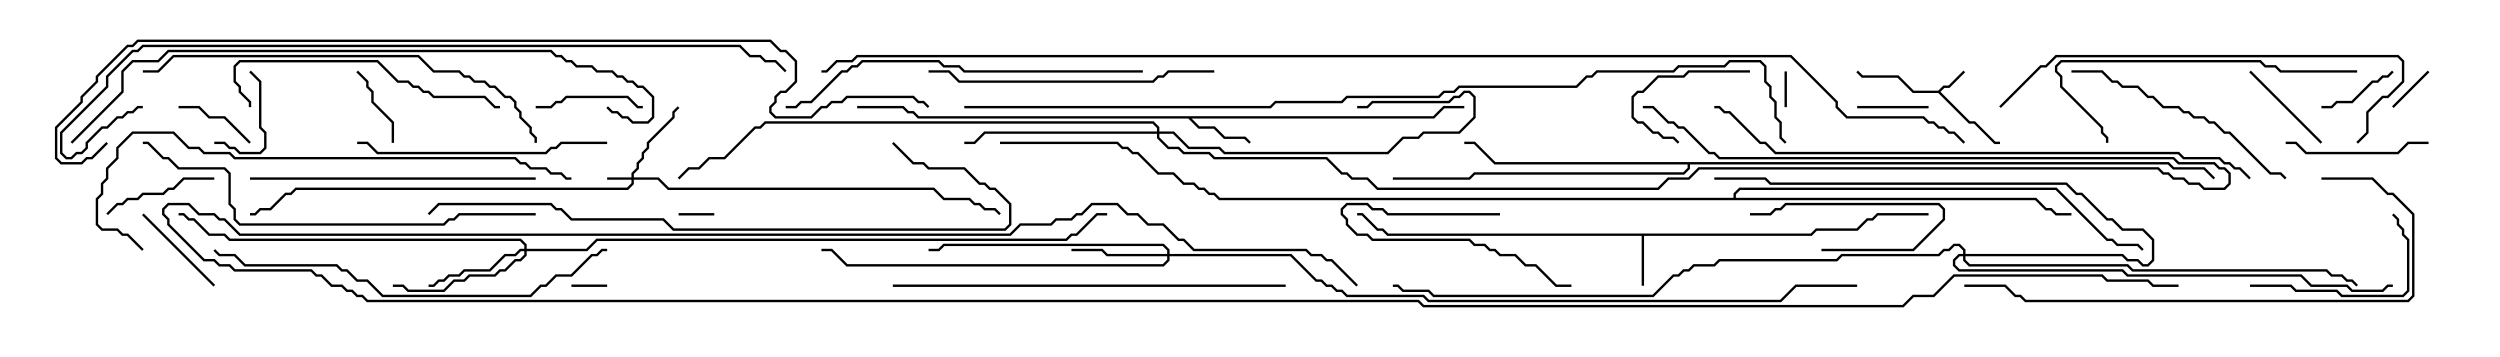 <svg version="1.1" width="105" height="15" xmlns="http://www.w3.org/2000/svg"><path d="M81.408,3.807L81.622,3.593L81.836,3.593L82.465,2.965L82.535,3.035L81.878,3.693L81.664,3.693L81.499,3.857L82.735,5.093L82.949,5.093L83.806,5.95L84,5.95L84,6.05L83.765,6.05L82.908,5.193L82.694,5.193L81.408,3.907L80.336,3.907L79.694,3.264L78.194,3.264L77.965,3.035L78.035,2.965L78.235,3.164L79.735,3.164L80.378,3.807z" stroke="none"/><path d="M76.051,9.807L76.265,9.593L77.979,9.593L78.408,9.164L78.622,9.164L78.836,8.95L81,8.95L81,9.05L78.878,9.05L78.664,9.264L78.449,9.264L78.021,9.693L76.306,9.693L76.092,9.907L69.05,9.907L69.05,12L68.95,12L68.95,9.907L58.265,9.907L58.051,9.693L57.836,9.693L57.194,9.05L57,9.05L57,8.95L57.235,8.95L57.878,9.593L58.092,9.593L58.306,9.807z" stroke="none"/><path d="M60.194,4.879L60.622,4.45L61.5,4.45L61.5,4.55L60.664,4.55L60.235,4.979L50.049,4.979L50.378,5.307L51.021,5.307L51.449,5.736L52.306,5.736L52.535,5.965L52.465,6.035L52.265,5.836L51.408,5.836L50.979,5.407L50.336,5.407L49.908,4.979L38.551,4.979L38.336,4.764L38.122,4.764L37.908,4.55L36,4.55L36,4.45L37.949,4.45L38.164,4.664L38.378,4.664L38.592,4.879z" stroke="none"/><path d="M91.092,6.807L91.306,7.021L92.592,7.021L93.035,7.465L92.965,7.535L92.551,7.121L91.265,7.121L91.051,6.907L70.979,6.907L70.979,7.092L70.735,7.336L61.949,7.336L61.735,7.55L58.5,7.55L58.5,7.45L61.694,7.45L61.908,7.236L70.694,7.236L70.879,7.051L70.879,6.907L62.765,6.907L61.908,6.05L61.5,6.05L61.5,5.95L61.949,5.95L62.806,6.807z" stroke="none"/><path d="M72.807,8.307L72.807,8.122L73.051,7.879L86.378,7.879L88.521,10.021L88.735,10.021L88.949,10.236L89.806,10.236L90.035,10.465L89.965,10.535L89.765,10.336L88.908,10.336L88.694,10.121L88.479,10.121L86.336,7.979L73.092,7.979L72.907,8.164L72.907,8.307L85.521,8.307L85.949,8.736L86.164,8.736L86.378,8.95L87,8.95L87,9.05L86.336,9.05L86.122,8.836L85.908,8.836L85.479,8.407L51.194,8.407L50.979,8.193L50.765,8.193L50.551,7.979L50.336,7.979L50.122,7.764L49.694,7.764L49.265,7.336L48.622,7.336L47.765,6.479L47.551,6.479L47.336,6.264L47.122,6.264L46.908,6.05L42,6.05L42,5.95L46.949,5.95L47.164,6.164L47.378,6.164L47.592,6.379L47.806,6.379L48.664,7.236L49.306,7.236L49.735,7.664L50.164,7.664L50.378,7.879L50.592,7.879L50.806,8.093L51.021,8.093L51.235,8.307z" stroke="none"/><path d="M26.521,7.45L26.521,7.265L26.736,7.051L26.736,6.836L26.95,6.622L26.95,6.408L27.164,6.194L27.164,5.979L28.236,4.908L28.236,4.694L28.465,4.465L28.535,4.535L28.336,4.735L28.336,4.949L27.264,6.021L27.264,6.235L27.05,6.449L27.05,6.664L26.836,6.878L26.836,7.092L26.621,7.306L26.621,7.45L27.664,7.45L28.092,7.879L39.235,7.879L39.664,8.307L40.735,8.307L40.949,8.521L41.164,8.521L41.378,8.736L41.806,8.736L42.035,8.965L41.965,9.035L41.765,8.836L41.336,8.836L41.122,8.621L40.908,8.621L40.694,8.407L39.622,8.407L39.194,7.979L28.051,7.979L27.622,7.55L26.621,7.55L26.621,7.735L26.378,7.979L12.449,7.979L12.235,8.193L12.021,8.193L11.378,8.836L10.949,8.836L10.735,9.05L10.5,9.05L10.5,8.95L10.694,8.95L10.908,8.736L11.336,8.736L11.979,8.093L12.194,8.093L12.408,7.879L26.336,7.879L26.521,7.694L26.521,7.55L25.5,7.55L25.5,7.45z" stroke="none"/><path d="M49.021,10.664L49.021,10.521L48.836,10.336L39.664,10.336L39.449,10.55L39,10.55L39,10.45L39.408,10.45L39.622,10.236L48.878,10.236L49.121,10.479L49.121,10.664L54.235,10.664L55.306,11.736L55.521,11.736L55.735,11.95L55.949,11.95L56.164,12.164L56.378,12.164L56.592,12.379L59.806,12.379L60.021,12.593L74.765,12.593L75.408,11.95L78,11.95L78,12.05L75.449,12.05L74.806,12.693L59.979,12.693L59.765,12.479L56.551,12.479L56.336,12.264L56.122,12.264L55.908,12.05L55.694,12.05L55.479,11.836L55.265,11.836L54.194,10.764L49.121,10.764L49.121,10.949L48.878,11.193L35.551,11.193L34.908,10.55L34.5,10.55L34.5,10.45L34.949,10.45L35.592,11.093L48.836,11.093L49.021,10.908L49.021,10.764L46.479,10.764L46.265,10.55L45,10.55L45,10.45L46.306,10.45L46.521,10.664z" stroke="none"/><path d="M22.021,10.45L22.021,10.306L21.836,10.121L9.622,10.121L9.408,9.907L8.765,9.907L8.122,9.264L7.908,9.264L7.694,9.05L7.5,9.05L7.5,8.95L7.735,8.95L7.949,9.164L8.164,9.164L8.806,9.807L9.449,9.807L9.664,10.021L21.878,10.021L22.121,10.265L22.121,10.45L24.622,10.45L25.051,10.021L44.765,10.021L44.979,9.807L45.194,9.807L46.051,8.95L46.5,8.95L46.5,9.05L46.092,9.05L45.235,9.907L45.021,9.907L44.806,10.121L25.092,10.121L24.664,10.55L22.121,10.55L22.121,10.735L21.878,10.979L21.664,10.979L21.235,11.407L21.021,11.407L20.806,11.621L19.735,11.621L19.521,11.836L19.092,11.836L18.664,12.264L17.122,12.264L16.908,12.05L16.5,12.05L16.5,11.95L16.949,11.95L17.164,12.164L18.622,12.164L19.051,11.736L19.479,11.736L19.694,11.521L20.765,11.521L20.979,11.307L21.194,11.307L21.622,10.879L21.836,10.879L22.021,10.694L22.021,10.55L21.878,10.55L21.664,10.764L21.235,10.764L20.592,11.407L19.521,11.407L19.306,11.621L18.878,11.621L18.664,11.836L18.449,11.836L18.235,12.05L18,12.05L18,11.95L18.194,11.95L18.408,11.736L18.622,11.736L18.836,11.521L19.265,11.521L19.479,11.307L20.551,11.307L21.194,10.664L21.622,10.664L21.836,10.45z" stroke="none"/><path d="M48.593,5.521L48.593,5.378L48.408,5.193L32.164,5.193L31.949,5.407L31.735,5.407L30.449,6.693L29.806,6.693L29.378,7.121L28.949,7.121L28.535,7.535L28.465,7.465L28.908,7.021L29.336,7.021L29.765,6.593L30.408,6.593L31.694,5.307L31.908,5.307L32.122,5.093L48.449,5.093L48.693,5.336L48.693,5.521L49.306,5.521L49.949,6.164L51.235,6.164L51.449,6.379L58.265,6.379L58.908,5.736L59.551,5.736L59.765,5.521L61.265,5.521L61.879,4.908L61.879,4.092L61.694,3.907L61.521,3.907L61.306,4.121L61.092,4.121L60.878,4.336L57.664,4.336L57.449,4.55L57,4.55L57,4.45L57.408,4.45L57.622,4.236L60.836,4.236L61.051,4.021L61.265,4.021L61.479,3.807L61.735,3.807L61.979,4.051L61.979,4.949L61.306,5.621L59.806,5.621L59.592,5.836L58.949,5.836L58.306,6.479L51.408,6.479L51.194,6.264L49.908,6.264L49.265,5.621L48.693,5.621L48.693,5.765L49.092,6.164L49.521,6.164L49.735,6.379L50.806,6.379L51.021,6.593L55.735,6.593L56.378,7.236L56.592,7.236L56.806,7.45L57.449,7.45L57.878,7.879L69.622,7.879L70.051,7.45L70.908,7.45L71.336,7.021L90.664,7.021L90.878,7.236L91.092,7.236L91.306,7.45L91.735,7.45L91.949,7.664L92.378,7.664L92.592,7.879L93.408,7.879L93.593,7.694L93.593,7.306L93.408,7.121L93.194,7.121L92.979,6.907L91.479,6.907L91.265,6.693L72.194,6.693L71.979,6.479L71.765,6.479L70.694,5.407L70.479,5.407L70.265,5.193L70.051,5.193L69.408,4.55L69,4.55L69,4.45L69.449,4.45L70.092,5.093L70.306,5.093L70.521,5.307L70.735,5.307L71.806,6.379L72.021,6.379L72.235,6.593L91.306,6.593L91.521,6.807L93.021,6.807L93.235,7.021L93.449,7.021L93.693,7.265L93.693,7.735L93.449,7.979L92.551,7.979L92.336,7.764L91.908,7.764L91.694,7.55L91.265,7.55L91.051,7.336L90.836,7.336L90.622,7.121L71.378,7.121L70.949,7.55L70.092,7.55L69.664,7.979L57.836,7.979L57.408,7.55L56.765,7.55L56.551,7.336L56.336,7.336L55.694,6.693L50.979,6.693L50.765,6.479L49.694,6.479L49.479,6.264L49.051,6.264L48.593,5.806L48.593,5.621L41.378,5.621L40.949,6.05L40.5,6.05L40.5,5.95L40.908,5.95L41.336,5.521z" stroke="none"/><path d="M82.45,10.664L82.45,10.521L82.265,10.336L82.092,10.336L81.878,10.55L81.664,10.55L81.449,10.764L77.378,10.764L77.164,10.979L72.235,10.979L72.021,11.193L71.164,11.193L70.949,11.407L70.735,11.407L70.521,11.621L70.306,11.621L69.449,12.479L60.194,12.479L59.979,12.264L58.908,12.264L58.694,12.05L58.5,12.05L58.5,11.95L58.735,11.95L58.949,12.164L60.021,12.164L60.235,12.379L69.408,12.379L70.265,11.521L70.479,11.521L70.694,11.307L70.908,11.307L71.122,11.093L71.979,11.093L72.194,10.879L77.122,10.879L77.336,10.664L81.408,10.664L81.622,10.45L81.836,10.45L82.051,10.236L82.306,10.236L82.55,10.479L82.55,10.664L89.164,10.664L89.378,10.879L89.806,10.879L90.021,11.093L90.194,11.093L90.379,10.908L90.379,10.092L89.979,9.693L89.122,9.693L88.694,9.264L88.479,9.264L87.408,8.193L87.194,8.193L86.765,7.764L74.336,7.764L74.122,7.55L72,7.55L72,7.45L74.164,7.45L74.378,7.664L86.806,7.664L87.235,8.093L87.449,8.093L88.521,9.164L88.735,9.164L89.164,9.593L90.021,9.593L90.479,10.051L90.479,10.949L90.235,11.193L89.979,11.193L89.765,10.979L89.336,10.979L89.122,10.764L82.55,10.764L82.55,10.908L82.735,11.093L89.378,11.093L89.592,11.307L97.735,11.307L97.949,11.521L98.378,11.521L98.592,11.736L98.806,11.736L99.035,11.965L98.965,12.035L98.765,11.836L98.551,11.836L98.336,11.621L97.908,11.621L97.694,11.407L89.551,11.407L89.336,11.193L82.694,11.193L82.45,10.949L82.45,10.764L82.306,10.764L82.121,10.949L82.121,11.122L82.306,11.307L89.164,11.307L89.378,11.521L96.664,11.521L97.092,11.95L98.592,11.95L98.806,12.164L100.051,12.164L100.265,11.95L100.5,11.95L100.5,12.05L100.306,12.05L100.092,12.264L98.765,12.264L98.551,12.05L97.051,12.05L96.622,11.621L89.336,11.621L89.122,11.407L82.265,11.407L82.021,11.164L82.021,10.908L82.265,10.664z" stroke="none"/><path d="M74.95,3L75.05,3L75.05,4.5L74.95,4.5z" stroke="none"/><path d="M30,8.95L30,9.05L28.5,9.05L28.5,8.95z" stroke="none"/><path d="M24,12.05L24,11.95L25.5,11.95L25.5,12.05z" stroke="none"/><path d="M100.535,4.535L100.465,4.465L101.965,2.965L102.035,3.035z" stroke="none"/><path d="M81,4.45L81,4.55L78,4.55L78,4.45z" stroke="none"/><path d="M100.465,2.965L100.535,3.035L100.306,3.264L100.092,3.264L99.878,3.479L99.664,3.479L98.806,4.336L98.164,4.336L97.949,4.55L97.5,4.55L97.5,4.45L97.908,4.45L98.122,4.236L98.765,4.236L99.622,3.379L99.836,3.379L100.051,3.164L100.265,3.164z" stroke="none"/><path d="M16.55,6L16.45,6L16.45,5.164L15.593,4.306L15.593,3.878L15.379,3.664L15.379,3.449L14.965,3.035L15.035,2.965L15.479,3.408L15.479,3.622L15.693,3.836L15.693,4.265L16.55,5.122z" stroke="none"/><path d="M76.5,10.55L76.5,10.45L80.336,10.45L81.593,9.194L81.593,8.806L81.408,8.621L75.021,8.621L74.806,8.836L74.592,8.836L74.378,9.05L73.5,9.05L73.5,8.95L74.336,8.95L74.551,8.736L74.765,8.736L74.979,8.521L81.449,8.521L81.693,8.765L81.693,9.235L80.378,10.55z" stroke="none"/><path d="M10.535,5.965L10.465,6.035L9.408,4.979L8.765,4.979L8.336,4.55L7.5,4.55L7.5,4.45L8.378,4.45L8.806,4.879L9.449,4.879z" stroke="none"/><path d="M10.465,3.035L10.535,2.965L10.979,3.408L10.979,5.336L11.193,5.551L11.193,6.235L10.949,6.479L10.051,6.479L9.836,6.264L9.622,6.264L9.408,6.05L9,6.05L9,5.95L9.449,5.95L9.664,6.164L9.878,6.164L10.092,6.379L10.908,6.379L11.093,6.194L11.093,5.592L10.879,5.378L10.879,3.449z" stroke="none"/><path d="M9.035,11.965L8.965,12.035L5.965,9.035L6.035,8.965z" stroke="none"/><path d="M94.465,3.035L94.535,2.965L97.535,5.965L97.465,6.035z" stroke="none"/><path d="M63,8.95L63,9.05L58.265,9.05L58.051,8.836L57.622,8.836L57.408,8.621L56.592,8.621L56.407,8.806L56.407,8.979L56.621,9.194L56.621,9.408L57.021,9.807L57.449,9.807L57.664,10.021L61.735,10.021L61.949,10.236L62.378,10.236L62.592,10.45L62.806,10.45L63.021,10.664L63.664,10.664L64.092,11.093L64.521,11.093L65.378,11.95L66,11.95L66,12.05L65.336,12.05L64.479,11.193L64.051,11.193L63.622,10.764L62.979,10.764L62.765,10.55L62.551,10.55L62.336,10.336L61.908,10.336L61.694,10.121L57.622,10.121L57.408,9.907L56.979,9.907L56.521,9.449L56.521,9.235L56.307,9.021L56.307,8.765L56.551,8.521L57.449,8.521L57.664,8.736L58.092,8.736L58.306,8.95z" stroke="none"/><path d="M73.5,2.95L73.5,3.05L70.949,3.05L70.735,3.264L69.664,3.264L69.021,3.907L68.806,3.907L68.621,4.092L68.621,4.908L68.806,5.093L69.021,5.093L69.449,5.521L69.664,5.521L69.878,5.736L70.306,5.736L70.535,5.965L70.465,6.035L70.265,5.836L69.836,5.836L69.622,5.621L69.408,5.621L68.979,5.193L68.765,5.193L68.521,4.949L68.521,4.051L68.765,3.807L68.979,3.807L69.622,3.164L70.694,3.164L70.908,2.95z" stroke="none"/><path d="M22.5,4.55L22.5,4.45L23.122,4.45L23.336,4.236L23.551,4.236L23.765,4.021L26.378,4.021L26.806,4.45L27,4.45L27,4.55L26.765,4.55L26.336,4.121L23.806,4.121L23.592,4.336L23.378,4.336L23.164,4.55z" stroke="none"/><path d="M9,7.45L9,7.55L7.735,7.55L7.306,7.979L7.092,7.979L6.878,8.193L6.021,8.193L5.806,8.407L5.378,8.407L5.164,8.621L4.949,8.621L4.535,9.035L4.465,8.965L4.908,8.521L5.122,8.521L5.336,8.307L5.765,8.307L5.979,8.093L6.836,8.093L7.051,7.879L7.265,7.879L7.694,7.45z" stroke="none"/><path d="M96,6.05L96,5.95L96.449,5.95L96.878,6.379L100.694,6.379L101.122,5.95L102,5.95L102,6.05L101.164,6.05L100.735,6.479L96.836,6.479L96.408,6.05z" stroke="none"/><path d="M94.5,12.05L94.5,11.95L96.235,11.95L96.449,12.164L98.164,12.164L98.378,12.379L100.908,12.379L101.093,12.194L101.093,10.092L100.879,9.878L100.879,9.664L100.664,9.449L100.664,9.235L100.465,9.035L100.535,8.965L100.764,9.194L100.764,9.408L100.979,9.622L100.979,9.836L101.193,10.051L101.193,12.235L100.949,12.479L98.336,12.479L98.122,12.264L96.408,12.264L96.194,12.05z" stroke="none"/><path d="M87,3.05L87,2.95L88.306,2.95L88.735,3.379L88.949,3.379L89.164,3.593L89.806,3.593L90.235,4.021L90.449,4.021L90.878,4.45L91.521,4.45L91.735,4.664L91.949,4.664L92.164,4.879L92.592,4.879L92.806,5.093L93.021,5.093L93.449,5.521L93.664,5.521L95.378,7.236L95.806,7.236L96.035,7.465L95.965,7.535L95.765,7.336L95.336,7.336L93.622,5.621L93.408,5.621L92.979,5.193L92.765,5.193L92.551,4.979L92.122,4.979L91.908,4.764L91.694,4.764L91.479,4.55L90.836,4.55L90.408,4.121L90.194,4.121L89.765,3.693L89.122,3.693L88.908,3.479L88.694,3.479L88.265,3.05z" stroke="none"/><path d="M21,4.45L21,4.55L20.765,4.55L20.336,4.121L18.194,4.121L17.979,3.907L17.765,3.907L17.551,3.693L17.336,3.693L17.122,3.479L16.694,3.479L15.836,2.621L10.092,2.621L9.907,2.806L9.907,3.408L10.121,3.622L10.121,3.836L10.55,4.265L10.55,4.5L10.45,4.5L10.45,4.306L10.021,3.878L10.021,3.664L9.807,3.449L9.807,2.765L10.051,2.521L15.878,2.521L16.735,3.379L17.164,3.379L17.378,3.593L17.592,3.593L17.806,3.807L18.021,3.807L18.235,4.021L20.378,4.021L20.806,4.45z" stroke="none"/><path d="M25.5,5.95L25.5,6.05L23.592,6.05L23.378,6.264L23.164,6.264L22.949,6.479L15.836,6.479L15.408,6.05L15,6.05L15,5.95L15.449,5.95L15.878,6.379L22.908,6.379L23.122,6.164L23.336,6.164L23.551,5.95z" stroke="none"/><path d="M99,2.95L99,3.05L95.765,3.05L95.551,2.836L95.122,2.836L94.908,2.621L86.592,2.621L86.407,2.806L86.407,2.979L86.621,3.194L86.621,3.622L88.336,5.336L88.336,5.551L88.55,5.765L88.55,6L88.45,6L88.45,5.806L88.236,5.592L88.236,5.378L86.521,3.664L86.521,3.235L86.307,3.021L86.307,2.765L86.551,2.521L94.949,2.521L95.164,2.736L95.592,2.736L95.806,2.95z" stroke="none"/><path d="M22.5,7.45L22.5,7.55L10.5,7.55L10.5,7.45z" stroke="none"/><path d="M51,2.95L51,3.05L49.092,3.05L48.878,3.264L48.664,3.264L48.449,3.479L40.265,3.479L39.836,3.05L39,3.05L39,2.95L39.878,2.95L40.306,3.379L48.408,3.379L48.622,3.164L48.836,3.164L49.051,2.95z" stroke="none"/><path d="M84.035,4.535L83.965,4.465L85.694,2.736L85.908,2.736L86.336,2.307L100.735,2.307L100.979,2.551L100.979,3.449L100.306,4.121L100.092,4.121L99.479,4.735L99.479,5.592L99.035,6.035L98.965,5.965L99.379,5.551L99.379,4.694L100.051,4.021L100.265,4.021L100.879,3.408L100.879,2.592L100.694,2.407L86.378,2.407L85.949,2.836L85.735,2.836z" stroke="none"/><path d="M48,2.95L48,3.05L40.479,3.05L40.265,2.836L39.622,2.836L39.408,2.621L36.235,2.621L36.021,2.836L35.806,2.836L35.592,3.05L35.378,3.05L34.092,4.336L33.664,4.336L33.449,4.55L33,4.55L33,4.45L33.408,4.45L33.622,4.236L34.051,4.236L35.336,2.95L35.551,2.95L35.765,2.736L35.979,2.736L36.194,2.521L39.449,2.521L39.664,2.736L40.306,2.736L40.521,2.95z" stroke="none"/><path d="M97.5,7.55L97.5,7.45L99.664,7.45L100.306,8.093L100.521,8.093L101.407,8.979L101.407,12.449L101.164,12.693L85.051,12.693L84.836,12.479L84.622,12.479L84.194,12.05L82.5,12.05L82.5,11.95L84.235,11.95L84.664,12.379L84.878,12.379L85.092,12.593L101.122,12.593L101.307,12.408L101.307,9.021L100.479,8.193L100.265,8.193L99.622,7.55z" stroke="none"/><path d="M37.5,12.05L37.5,11.95L54,11.95L54,12.05z" stroke="none"/><path d="M8.965,10.535L9.035,10.465L9.235,10.664L9.878,10.664L10.306,11.093L14.164,11.093L14.378,11.307L14.592,11.307L15.021,11.736L15.449,11.736L16.092,12.379L22.265,12.379L22.694,11.95L22.908,11.95L23.336,11.521L23.979,11.521L24.836,10.664L25.051,10.664L25.265,10.45L25.5,10.45L25.5,10.55L25.306,10.55L25.092,10.764L24.878,10.764L24.021,11.621L23.378,11.621L22.949,12.05L22.735,12.05L22.306,12.479L16.051,12.479L15.408,11.836L14.979,11.836L14.551,11.407L14.336,11.407L14.122,11.193L10.265,11.193L9.836,10.764L9.194,10.764z" stroke="none"/><path d="M22.5,8.95L22.5,9.05L19.306,9.05L19.092,9.264L18.878,9.264L18.664,9.479L10.051,9.479L9.807,9.235L9.807,8.806L9.593,8.592L9.593,7.306L9.408,7.121L7.479,7.121L7.051,6.693L6.836,6.693L6.194,6.05L6,6.05L6,5.95L6.235,5.95L6.878,6.593L7.092,6.593L7.521,7.021L9.449,7.021L9.693,7.265L9.693,8.551L9.907,8.765L9.907,9.194L10.092,9.379L18.622,9.379L18.836,9.164L19.051,9.164L19.265,8.95z" stroke="none"/><path d="M6,3.05L6,2.95L6.622,2.95L7.265,2.307L17.592,2.307L18.235,2.95L19.306,2.95L19.521,3.164L19.735,3.164L19.949,3.379L20.378,3.379L20.592,3.593L20.806,3.593L21.235,4.021L21.449,4.021L21.693,4.265L21.693,4.479L21.907,4.694L21.907,4.908L22.336,5.336L22.336,5.551L22.55,5.765L22.55,6L22.45,6L22.45,5.806L22.236,5.592L22.236,5.378L21.807,4.949L21.807,4.735L21.593,4.521L21.593,4.306L21.408,4.121L21.194,4.121L20.765,3.693L20.551,3.693L20.336,3.479L19.908,3.479L19.694,3.264L19.479,3.264L19.265,3.05L18.194,3.05L17.551,2.407L7.306,2.407L6.664,3.05z" stroke="none"/><path d="M6.035,10.465L5.965,10.535L5.336,9.907L5.122,9.907L4.908,9.693L4.265,9.693L4.021,9.449L4.021,8.336L4.236,8.122L4.236,7.694L4.45,7.479L4.45,7.051L4.879,6.622L4.879,6.194L5.551,5.521L7.306,5.521L7.949,6.164L8.378,6.164L8.592,6.379L9.664,6.379L9.878,6.593L21.664,6.593L21.878,6.807L22.092,6.807L22.306,7.021L22.949,7.021L23.164,7.236L23.592,7.236L23.806,7.45L24,7.45L24,7.55L23.765,7.55L23.551,7.336L23.122,7.336L22.908,7.121L22.265,7.121L22.051,6.907L21.836,6.907L21.622,6.693L9.836,6.693L9.622,6.479L8.551,6.479L8.336,6.264L7.908,6.264L7.265,5.621L5.592,5.621L4.979,6.235L4.979,6.664L4.55,7.092L4.55,7.521L4.336,7.735L4.336,8.164L4.121,8.378L4.121,9.408L4.306,9.593L4.949,9.593L5.164,9.807L5.378,9.807z" stroke="none"/><path d="M37.465,6.035L37.535,5.965L38.378,6.807L38.806,6.807L39.021,7.021L40.521,7.021L41.164,7.664L41.378,7.664L41.592,7.879L41.806,7.879L42.479,8.551L42.479,9.449L42.235,9.693L28.265,9.693L27.836,9.264L23.979,9.264L23.551,8.836L23.336,8.836L23.122,8.621L18.449,8.621L18.035,9.035L17.965,8.965L18.408,8.521L23.164,8.521L23.378,8.736L23.592,8.736L24.021,9.164L27.878,9.164L28.306,9.593L42.194,9.593L42.379,9.408L42.379,8.592L41.765,7.979L41.551,7.979L41.336,7.764L41.122,7.764L40.479,7.121L38.979,7.121L38.765,6.907L38.336,6.907z" stroke="none"/><path d="M3.035,6.035L2.965,5.965L5.093,3.836L5.093,2.979L5.551,2.521L6.622,2.521L7.051,2.093L23.164,2.093L23.378,2.307L23.592,2.307L23.806,2.521L24.021,2.521L24.235,2.736L24.878,2.736L25.092,2.95L25.735,2.95L25.949,3.164L26.164,3.164L26.378,3.379L26.592,3.379L26.806,3.593L27.021,3.593L27.479,4.051L27.479,4.949L27.235,5.193L26.551,5.193L26.336,4.979L26.122,4.979L25.908,4.764L25.694,4.764L25.465,4.535L25.535,4.465L25.735,4.664L25.949,4.664L26.164,4.879L26.378,4.879L26.592,5.093L27.194,5.093L27.379,4.908L27.379,4.092L26.979,3.693L26.765,3.693L26.551,3.479L26.336,3.479L26.122,3.264L25.908,3.264L25.694,3.05L25.051,3.05L24.836,2.836L24.194,2.836L23.979,2.621L23.765,2.621L23.551,2.407L23.336,2.407L23.122,2.193L7.092,2.193L6.664,2.621L5.592,2.621L5.193,3.021L5.193,3.878z" stroke="none"/><path d="M94.535,7.465L94.465,7.535L94.051,7.121L93.836,7.121L93.622,6.907L93.408,6.907L93.194,6.693L91.694,6.693L91.479,6.479L74.551,6.479L74.122,6.05L73.908,6.05L72.622,4.764L72.408,4.764L72.194,4.55L72,4.55L72,4.45L72.235,4.45L72.449,4.664L72.664,4.664L73.949,5.95L74.164,5.95L74.592,6.379L91.521,6.379L91.735,6.593L93.235,6.593L93.449,6.807L93.664,6.807L93.878,7.021L94.092,7.021z" stroke="none"/><path d="M6,4.45L6,4.55L5.806,4.55L5.592,4.764L5.378,4.764L5.164,4.979L4.949,4.979L4.521,5.407L4.306,5.407L3.693,6.021L3.693,6.235L3.449,6.479L3.235,6.479L3.021,6.693L2.765,6.693L2.521,6.449L2.521,5.551L4.45,3.622L4.45,3.194L5.551,2.093L5.765,2.093L5.979,1.879L31.092,1.879L31.521,2.307L31.949,2.307L32.164,2.521L32.592,2.521L33.035,2.965L32.965,3.035L32.551,2.621L32.122,2.621L31.908,2.407L31.479,2.407L31.051,1.979L6.021,1.979L5.806,2.193L5.592,2.193L4.55,3.235L4.55,3.664L2.621,5.592L2.621,6.408L2.806,6.593L2.979,6.593L3.194,6.379L3.408,6.379L3.593,6.194L3.593,5.979L4.265,5.307L4.479,5.307L4.908,4.879L5.122,4.879L5.336,4.664L5.551,4.664L5.765,4.45z" stroke="none"/><path d="M57.035,11.965L56.965,12.035L55.908,10.979L55.694,10.979L55.479,10.764L55.051,10.764L54.836,10.55L50.122,10.55L49.694,10.121L49.479,10.121L48.836,9.479L48.194,9.479L47.765,9.05L47.336,9.05L46.908,8.621L45.878,8.621L45.449,9.05L45.235,9.05L45.021,9.264L44.378,9.264L44.164,9.479L42.878,9.479L42.449,9.907L10.051,9.907L9.408,9.264L9.194,9.264L8.979,9.05L8.336,9.05L7.908,8.621L7.092,8.621L6.907,8.806L6.907,8.979L7.121,9.194L7.121,9.408L8.592,10.879L9.021,10.879L9.235,11.093L9.664,11.093L9.878,11.307L13.092,11.307L13.306,11.521L13.521,11.521L13.949,11.95L14.378,11.95L14.592,12.164L14.806,12.164L15.021,12.379L15.235,12.379L15.449,12.593L59.592,12.593L59.806,12.807L79.908,12.807L80.336,12.379L81.194,12.379L82.051,11.521L88.306,11.521L88.521,11.736L90.235,11.736L90.449,11.95L91.5,11.95L91.5,12.05L90.408,12.05L90.194,11.836L88.479,11.836L88.265,11.621L82.092,11.621L81.235,12.479L80.378,12.479L79.949,12.907L59.765,12.907L59.551,12.693L15.408,12.693L15.194,12.479L14.979,12.479L14.765,12.264L14.551,12.264L14.336,12.05L13.908,12.05L13.479,11.621L13.265,11.621L13.051,11.407L9.836,11.407L9.622,11.193L9.194,11.193L8.979,10.979L8.551,10.979L7.021,9.449L7.021,9.235L6.807,9.021L6.807,8.765L7.051,8.521L7.949,8.521L8.378,8.95L9.021,8.95L9.235,9.164L9.449,9.164L10.092,9.807L42.408,9.807L42.836,9.379L44.122,9.379L44.336,9.164L44.979,9.164L45.194,8.95L45.408,8.95L45.836,8.521L46.949,8.521L47.378,8.95L47.806,8.95L48.235,9.379L48.878,9.379L49.521,10.021L49.735,10.021L50.164,10.45L54.878,10.45L55.092,10.664L55.521,10.664L55.735,10.879L55.949,10.879z" stroke="none"/><path d="M40.5,4.55L40.5,4.45L53.336,4.45L53.551,4.236L56.336,4.236L56.551,4.021L60.408,4.021L60.622,3.807L61.051,3.807L61.265,3.593L66.194,3.593L66.622,3.164L66.836,3.164L67.051,2.95L70.265,2.95L70.479,2.736L72.408,2.736L72.622,2.521L73.949,2.521L74.193,2.765L74.193,3.408L74.407,3.622L74.407,4.051L74.621,4.265L74.621,4.908L74.836,5.122L74.836,5.765L75.035,5.965L74.965,6.035L74.736,5.806L74.736,5.164L74.521,4.949L74.521,4.306L74.307,4.092L74.307,3.664L74.093,3.449L74.093,2.806L73.908,2.621L72.664,2.621L72.449,2.836L70.521,2.836L70.306,3.05L67.092,3.05L66.878,3.264L66.664,3.264L66.235,3.693L61.306,3.693L61.092,3.907L60.664,3.907L60.449,4.121L56.592,4.121L56.378,4.336L53.592,4.336L53.378,4.55z" stroke="none"/><path d="M4.465,5.965L4.535,6.035L3.878,6.693L3.664,6.693L3.449,6.907L2.551,6.907L2.307,6.664L2.307,5.336L3.379,4.265L3.379,4.051L4.021,3.408L4.021,3.194L5.336,1.879L5.551,1.879L5.765,1.664L32.378,1.664L32.806,2.093L33.021,2.093L33.479,2.551L33.479,3.449L33.021,3.907L32.806,3.907L32.621,4.092L32.621,4.306L32.407,4.521L32.407,4.694L32.592,4.879L34.051,4.879L34.479,4.45L34.694,4.45L34.908,4.236L35.336,4.236L35.551,4.021L38.378,4.021L38.592,4.236L38.806,4.236L39.035,4.465L38.965,4.535L38.765,4.336L38.551,4.336L38.336,4.121L35.592,4.121L35.378,4.336L34.949,4.336L34.735,4.55L34.521,4.55L34.092,4.979L32.551,4.979L32.307,4.735L32.307,4.479L32.521,4.265L32.521,4.051L32.765,3.807L32.979,3.807L33.379,3.408L33.379,2.592L32.979,2.193L32.765,2.193L32.336,1.764L5.806,1.764L5.592,1.979L5.378,1.979L4.121,3.235L4.121,3.449L3.479,4.092L3.479,4.306L2.407,5.378L2.407,6.622L2.592,6.807L3.408,6.807L3.622,6.593L3.836,6.593z" stroke="none"/><path d="M34.5,3.05L34.5,2.95L34.694,2.95L35.122,2.521L35.765,2.521L35.979,2.307L75.235,2.307L77.193,4.265L77.193,4.479L77.592,4.879L80.806,4.879L81.021,5.093L81.235,5.093L81.449,5.307L81.664,5.307L81.878,5.521L82.092,5.521L82.535,5.965L82.465,6.035L82.051,5.621L81.836,5.621L81.622,5.407L81.408,5.407L81.194,5.193L80.979,5.193L80.765,4.979L77.551,4.979L77.093,4.521L77.093,4.306L75.194,2.407L36.021,2.407L35.806,2.621L35.164,2.621L34.735,3.05z" stroke="none"/></svg>